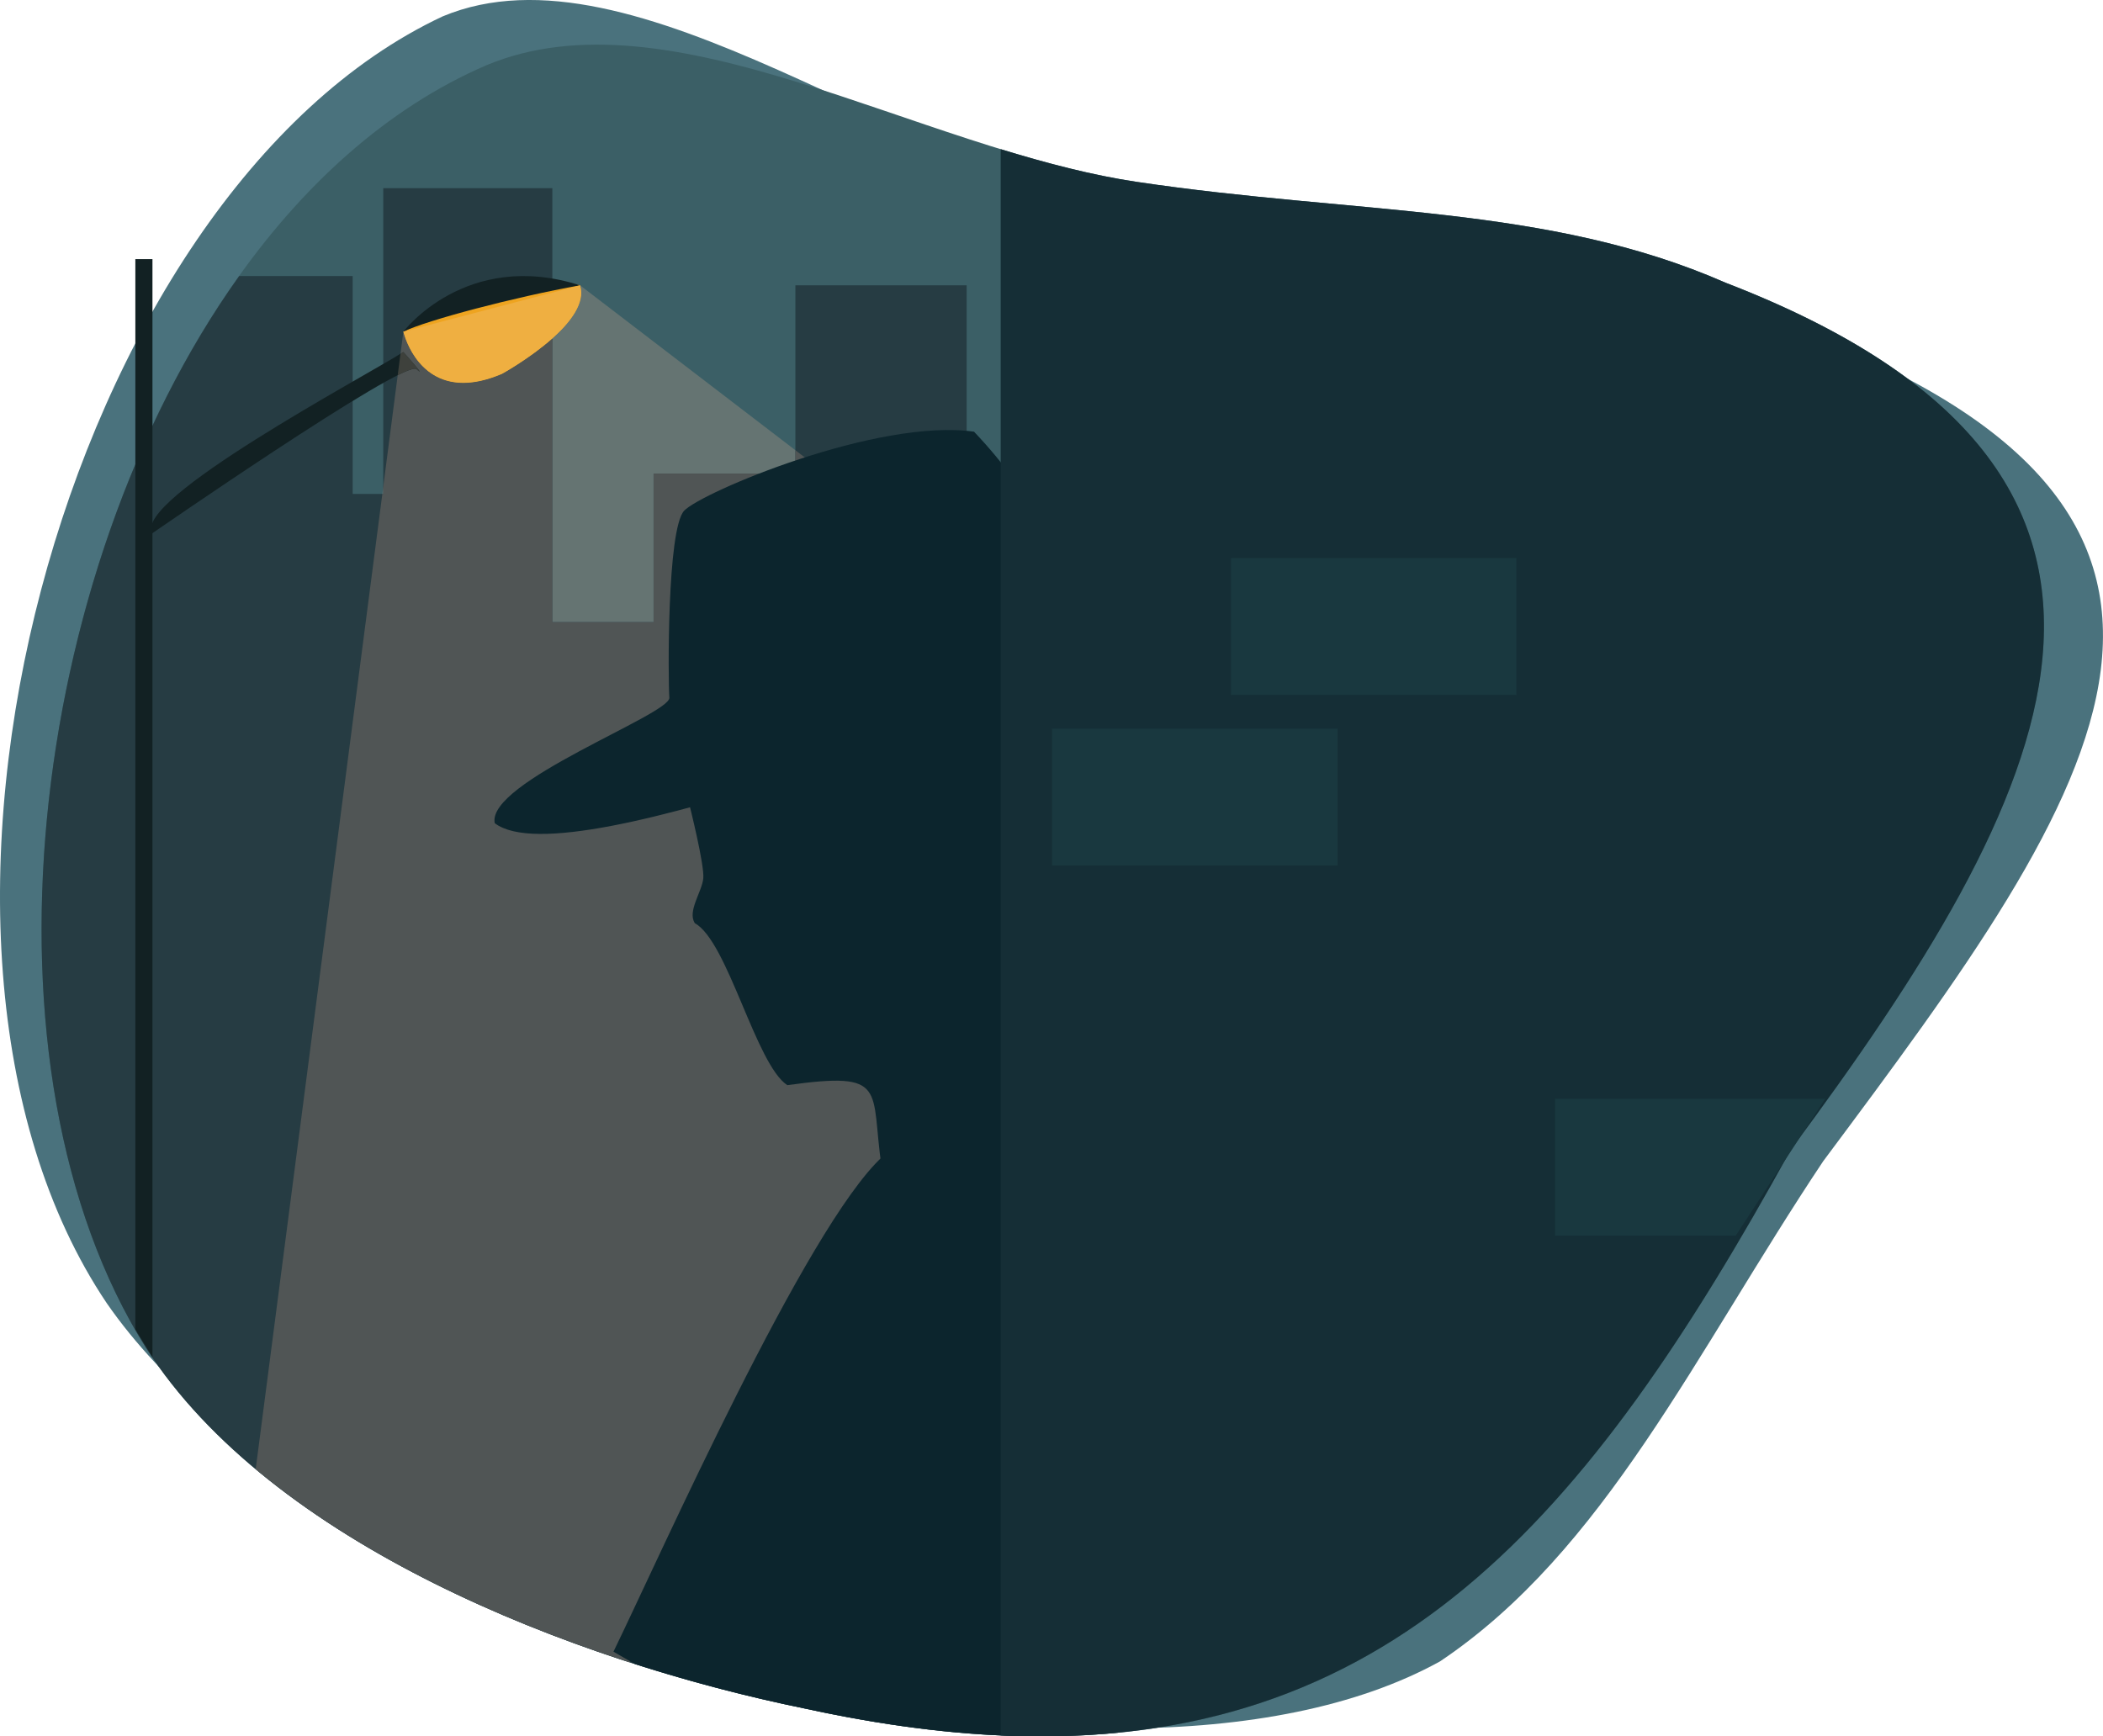 <svg width="287" height="237" viewBox="0 0 287 237" fill="none" xmlns="http://www.w3.org/2000/svg">
<g clip-path="url(#clip0)">
<path d="M239.535 42.937C315.161 68.855 286.578 107.86 248.814 158.494C231.327 184.722 219.011 211.665 196.53 226.758C151.277 251.774 45.27 222.233 14.563 177.864C-18.768 128.237 8.734 26.43 60.413 2.235C86.642 -8.722 124.433 23.894 155.667 28.568C186.9 33.243 214.201 31.803 239.535 42.937Z" fill="#4A727D"/>
<path d="M235.489 38.59C303.617 64.861 279.74 109.248 244.381 156.939C212.419 215.05 181.273 248.823 109.809 233.191C77.838 226.652 37.018 210.649 19.918 183.962C-11.693 133.708 11.702 32.457 66.373 8.907C91.506 -1.591 125.197 20.342 155.114 24.822C185.048 29.294 211.208 27.924 235.489 38.59Z" fill="#3B5F66"/>
<path d="M152.762 88.481H131.922V38.943H108.546V64.631H89.198V84.903H75.381V25.688H52.303V67.415H48.133V37.679H32.639C3.627 78.311 -4.072 145.823 19.919 183.962C37.02 210.64 77.839 226.652 109.81 233.191C126.05 236.743 140.2 237.733 152.753 236.478V88.481H152.762Z" fill="#263C43"/>
<path d="M18.471 35.364H20.806C20.806 58.834 20.806 159.82 20.806 185.234L18.471 181.443V35.364Z" fill="#122123"/>
<path d="M55.048 48.045C49.79 51.385 18.004 68.263 20.795 72.779C20.795 72.779 28.907 67.167 37.439 61.556C46.49 55.6 56.014 49.653 56.839 50.395C58.455 51.836 55.048 48.045 55.048 48.045Z" fill="#122123"/>
<path d="M68.507 51.023C68.507 51.023 80.84 44.245 79.163 38.943C71.184 36.654 55.049 45.27 55.049 45.27C55.049 45.27 57.402 55.768 68.507 51.023Z" fill="#EEA420"/>
<path d="M55.049 45.27C55.049 45.27 63.573 33.977 79.163 38.943C70.306 40.525 58.209 43.715 55.049 45.27Z" fill="#122123"/>
<path d="M152.762 95.312V172.695L201.885 132.93L152.762 95.312ZM131.913 79.353V88.481H143.834L131.913 79.353ZM52.302 66.443L52.179 67.415H52.302V66.443ZM79.164 38.943C79.919 41.311 77.874 43.98 75.372 46.198V84.903H89.189V64.631H108.536V61.441L79.164 38.943Z" fill="#657472"/>
<path d="M55.05 45.27L54.655 48.292C54.795 48.204 54.927 48.124 55.05 48.044C55.05 48.044 57.455 50.722 57.271 50.722C57.236 50.722 57.104 50.625 56.849 50.395C56.805 50.351 56.726 50.333 56.621 50.333C56.217 50.333 55.401 50.651 54.277 51.208L52.302 66.442V67.415H52.179L34.895 200.53C48.879 212.212 67.515 220.934 85.844 226.873L152.762 172.704V95.321L143.843 88.49H131.922V79.353L108.545 61.45V64.64H89.198V84.911H75.38V46.206C72.29 48.955 68.516 51.031 68.516 51.031C66.47 51.906 64.723 52.26 63.231 52.26C56.621 52.26 55.05 45.27 55.05 45.27Z" fill="#505555"/>
<path d="M55.048 48.045C54.934 48.116 54.803 48.204 54.653 48.292L54.276 51.209C55.4 50.652 56.216 50.334 56.62 50.334C56.725 50.334 56.795 50.351 56.848 50.395C57.102 50.625 57.234 50.722 57.269 50.722C57.454 50.722 55.048 48.045 55.048 48.045Z" fill="#3E413C"/>
<path d="M79.163 38.943L55.049 45.27C55.049 45.27 56.62 52.26 63.221 52.26C64.714 52.26 66.461 51.906 68.506 51.032C68.506 51.032 72.281 48.955 75.371 46.207C77.873 43.98 79.918 41.311 79.163 38.943Z" fill="#EFAF41"/>
<path d="M94.103 109.911C94.103 109.911 96.148 118.031 95.981 119.869C95.814 121.708 93.76 124.403 94.831 126.011C99.326 128.494 103.144 145.301 107.446 148.112C121.351 146.185 118.743 148.553 120.315 159.325L169.719 140.097C169.719 140.097 150.907 135.431 150.442 127.531C149.977 119.631 154.024 94.871 153.12 91.433C152.215 87.996 94.103 109.911 94.103 109.911Z" fill="#0C252D"/>
<path d="M67.521 112.358C66.319 106.756 91.513 97.513 91.346 95.224C91.17 92.935 91.012 72.231 93.365 69.712C95.717 67.194 119.77 57.049 132.929 58.923C150.933 77.93 131.059 76.119 165.286 71.577C169.737 70.728 167.586 78.355 166.734 79.291C165.883 80.228 153.137 91.424 153.137 91.424C139.679 93.615 77.906 120.276 67.521 112.358Z" fill="#0C252D"/>
<path d="M151.102 144.762L120.439 157.867C110.01 167.429 90.04 212.46 83.719 225.441L86.651 227.129C94.569 229.665 102.426 231.68 109.809 233.191C120.395 235.506 130.087 236.735 139.041 236.956L151.102 144.762Z" fill="#0C252D"/>
<path d="M235.49 38.59C211.209 27.924 185.049 29.294 155.124 24.822C149.058 23.912 142.843 22.286 136.566 20.36V236.867C189.658 239.28 216.722 207.22 244.382 156.939C279.742 109.248 303.619 64.861 235.49 38.59Z" fill="#152E36"/>
<path d="M182.545 99.457H143.587V118.128H182.545V99.457Z" fill="#19383F"/>
<path d="M236.875 168.657H212.217V149.985H249.077L236.875 168.657Z" fill="#19383F"/>
<path d="M206.948 76.172H167.99V94.844H206.948V76.172Z" fill="#19383F"/>
</g>
<defs>
<clipPath id="clip0">
<rect width="287" height="237" fill="white"/>
</clipPath>
</defs>
</svg>
